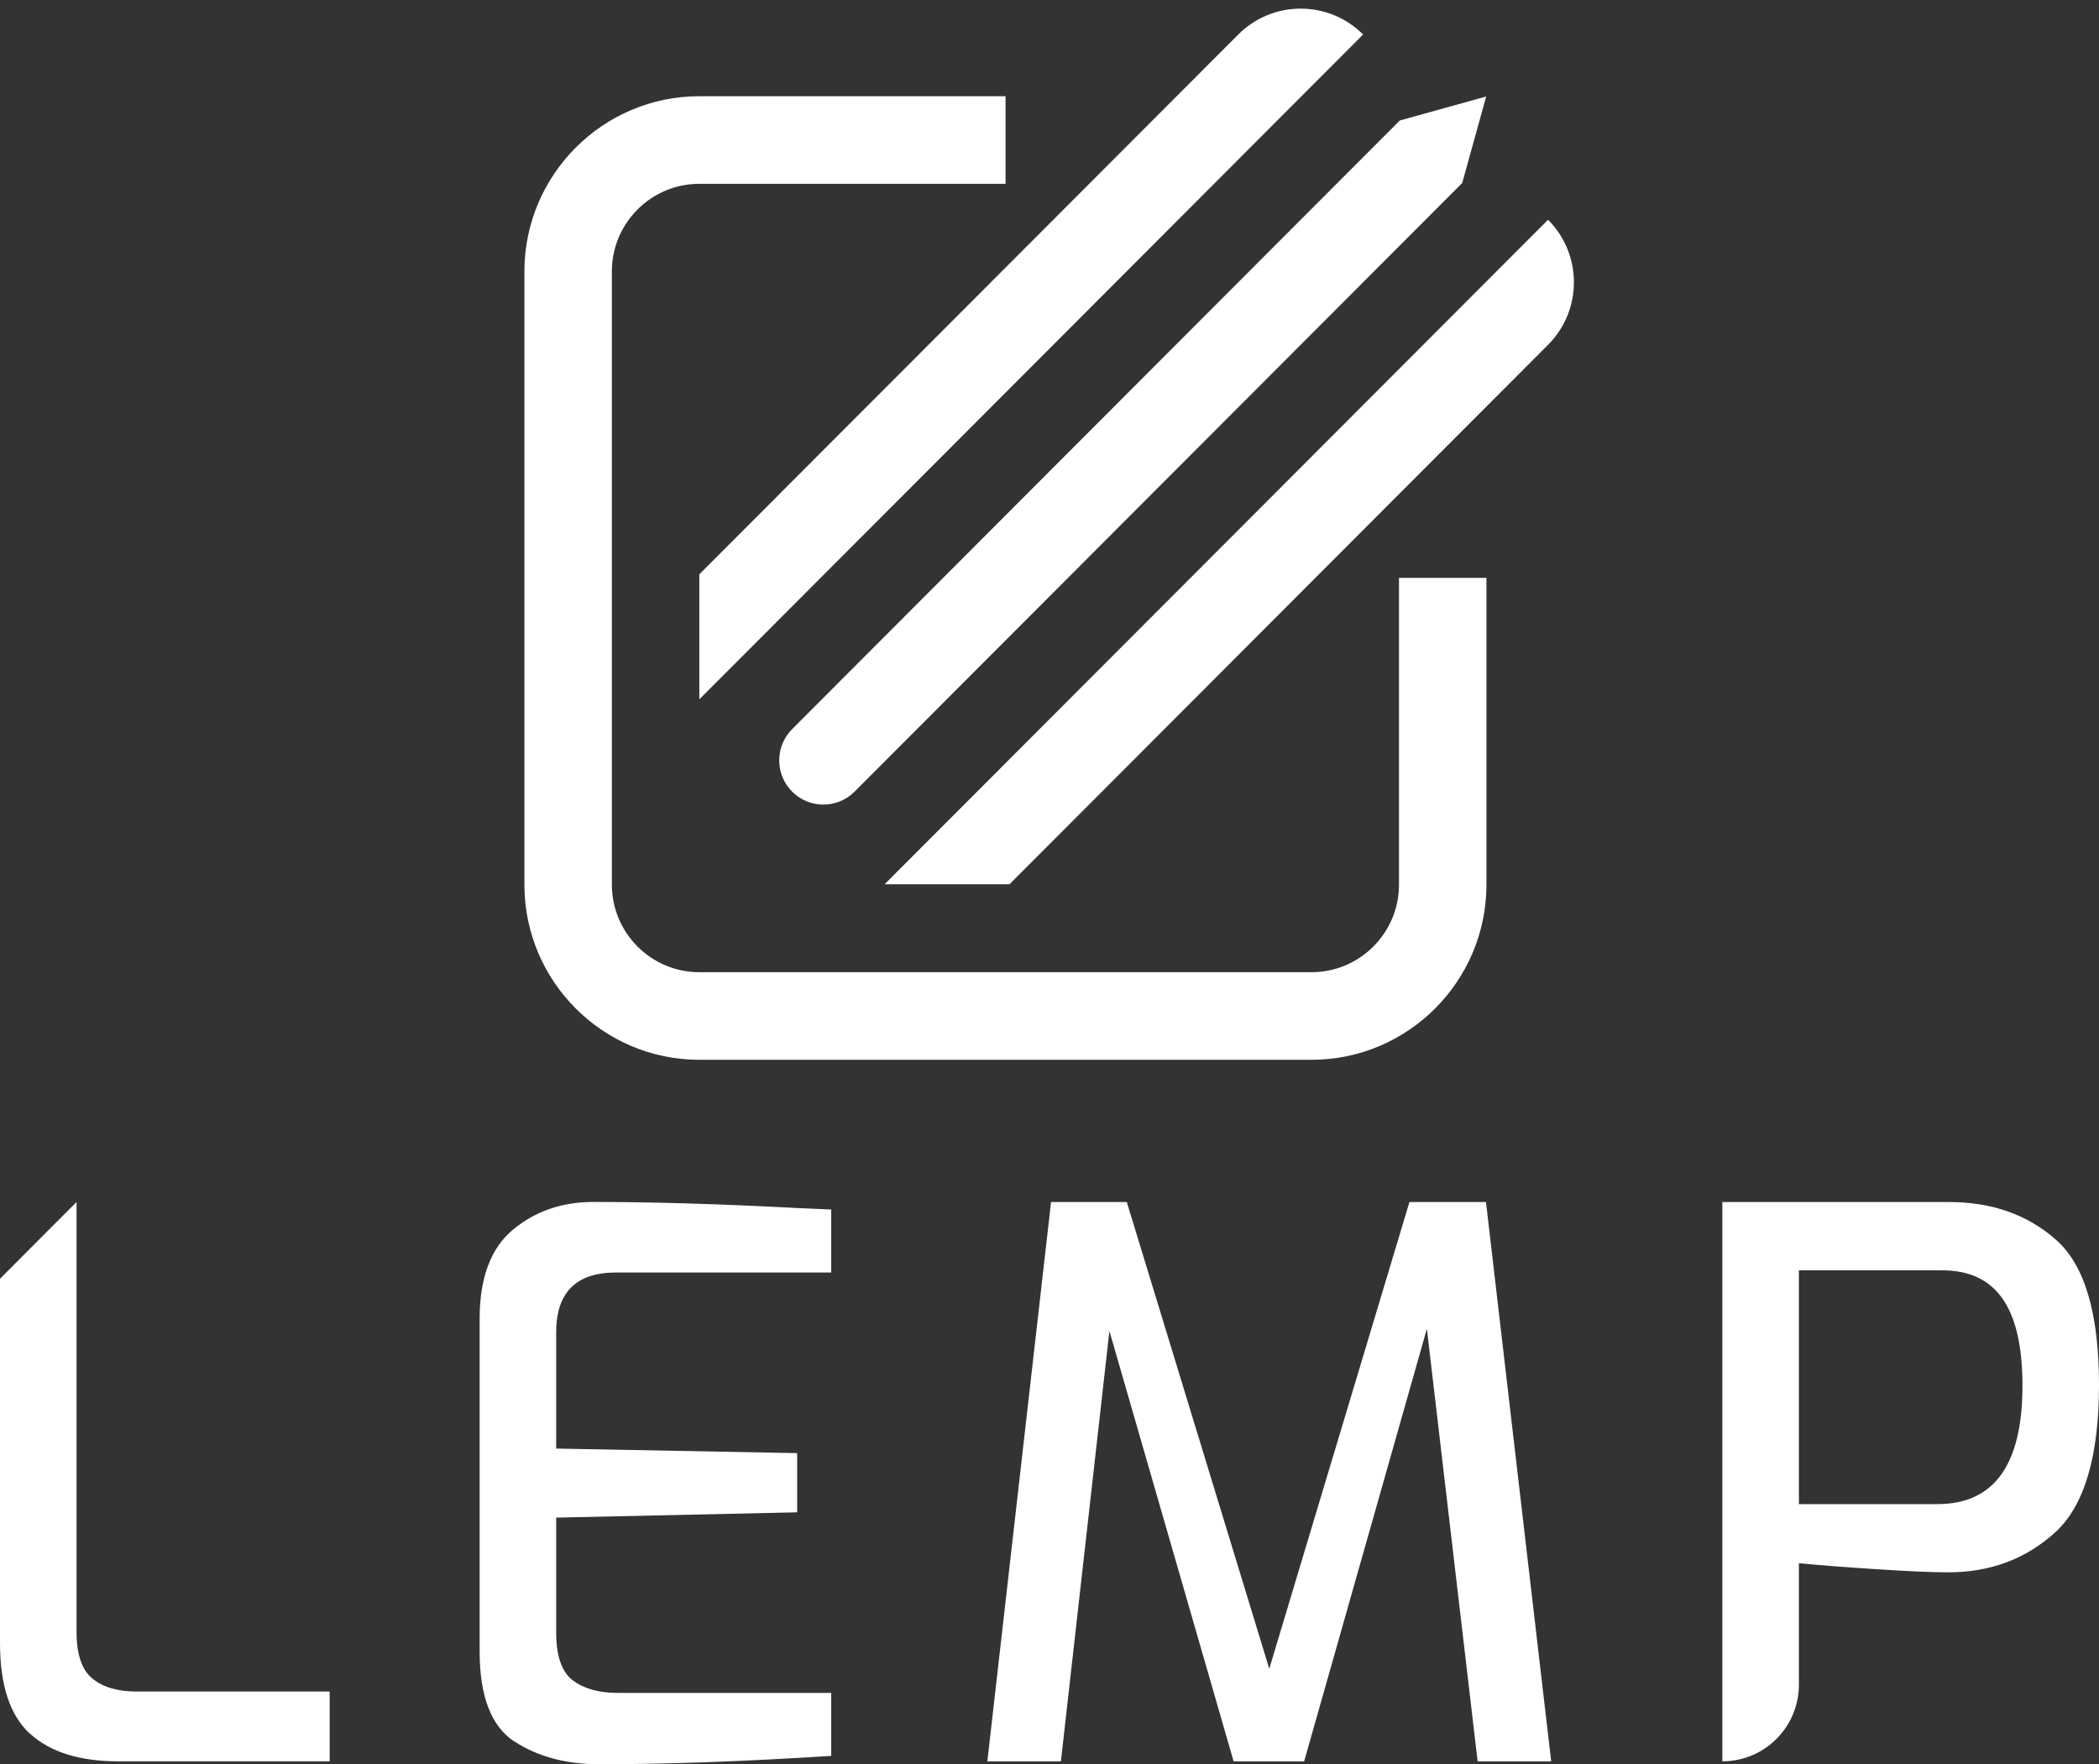 <svg width="276" height="232" viewBox="0 0 276 232" fill="none" xmlns="http://www.w3.org/2000/svg">
<rect x="0" y="0" width="276" height="232" fill="#333333" stroke="none"/>
<g clip-path="url(#clip0_105_202)">
<path d="M3.988 228.015C1.329 225.62 0 221.626 0 216.041V168.145L10.064 158.056V214.54C10.064 217.533 10.759 219.597 12.16 220.723C13.552 221.858 15.479 222.421 17.941 222.421H43.35V231.598H15.55C10.501 231.598 6.647 230.401 3.997 228.006" fill="white"/>
<path d="M67.653 229.007C64.593 227.014 63.067 223.055 63.067 217.131V173.417C63.067 168.029 64.53 164.124 67.448 161.693C70.374 159.263 73.889 158.047 78.011 158.047C85.915 158.047 94.855 158.315 104.812 158.843L109.299 159.039V167.323H81C75.754 167.323 73.131 169.95 73.131 175.204V190.475L104.82 191.074V198.857L73.131 199.554V214.62C73.131 217.747 73.862 219.856 75.326 220.955C76.789 222.054 78.743 222.6 81.205 222.6H109.299V230.883C97.871 231.616 87.709 231.982 78.805 231.982C74.424 231.982 70.704 230.981 67.644 228.989" fill="white"/>
<path d="M194.296 231.607L187.622 174.722L171.483 231.607H162.213L145.878 175.017L139.499 231.607H129.828L138.205 158.056H148.162L166.897 219.427L185.329 158.056H195.393L203.967 231.607H194.296Z" fill="white"/>
<path d="M226.485 158.056H256.274C261.922 158.056 266.623 159.718 270.37 163.042C274.126 166.367 276 172.72 276 182.103C276 191.485 274.073 198.017 270.219 201.511C266.365 205.005 261.681 206.747 256.167 206.747C254.106 206.747 251.002 206.613 246.853 206.345C242.704 206.077 239.261 205.809 236.54 205.55V221.518C236.54 227.085 232.034 231.598 226.476 231.598V158.047L226.485 158.056ZM254.775 197.776C262.216 197.776 265.936 192.584 265.936 182.21C265.936 171.835 262.412 167.037 255.373 167.037H236.54V197.776H254.775Z" fill="white"/>
<path d="M203.556 28.898L116.32 116.273H132.736L203.556 45.34C208.088 40.801 208.088 33.438 203.556 28.898Z" fill="white"/>
<path d="M91.955 75.516V91.958L179.236 4.539C174.704 -8.01086e-05 167.352 -8.01086e-05 162.82 4.539L91.955 75.516Z" fill="white"/>
<path d="M104.16 95.872C101.894 98.142 101.894 101.823 104.16 104.093C106.426 106.363 110.102 106.363 112.368 104.093L192.27 24.064L195.42 12.689L184.062 15.843L104.16 95.872Z" fill="white"/>
<path d="M172.455 139.354H91.955C79.269 139.354 68.955 129.024 68.955 116.317V35.69C68.955 22.992 79.278 12.653 91.955 12.653H132.219V24.171H91.955C85.612 24.171 80.455 29.336 80.455 35.69V116.317C80.455 122.671 85.612 127.835 91.955 127.835H172.455C178.799 127.835 183.955 122.671 183.955 116.317V75.981H195.455V116.317C195.455 129.024 185.133 139.354 172.455 139.354Z" fill="white"/>
</g>
<defs>
<clipPath id="clip0_105_202">
<rect width="276" height="232" fill="white"/>
</clipPath>
</defs>
</svg>

